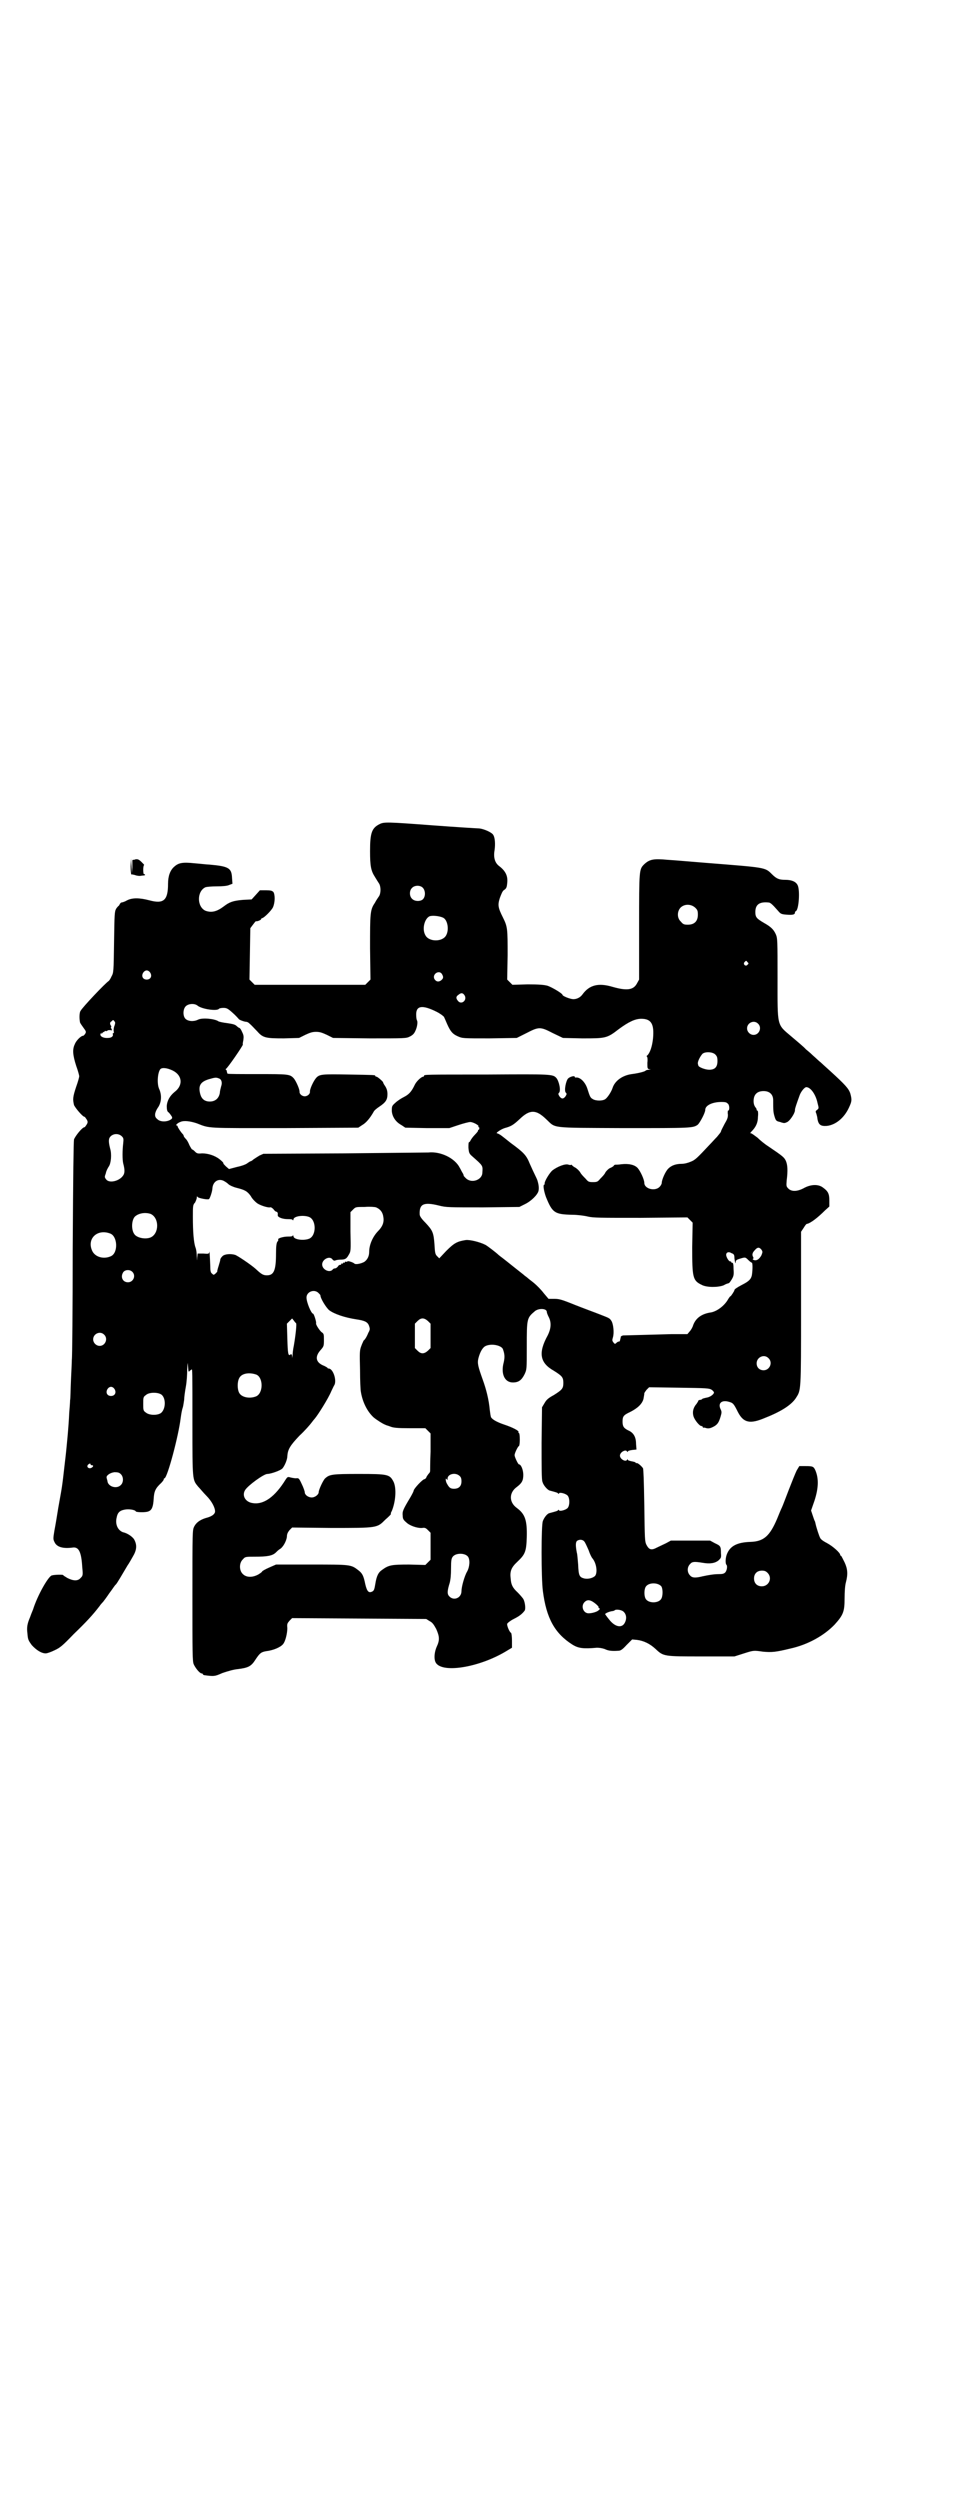 <?xml version="1.0" standalone="no"?>
<!DOCTYPE svg PUBLIC "-//W3C//DTD SVG 20010904//EN"
 "http://www.w3.org/TR/2001/REC-SVG-20010904/DTD/svg10.dtd">
<svg version="1.0" xmlns="http://www.w3.org/2000/svg"
 width="1106pt" height="2870pt" viewBox="0 0 1106 2870"
 preserveAspectRatio="xMidYMid meet">
<g transform="translate(0,2870) scale(0.5,-0.5)"
fill="#000000" stroke="none">
<path d="M872 3848 c-18 -9 -22 -20 -22 -62 0 -34 2 -45 11 -59 3 -5 8 -13 10
-16 4 -7 4 -21 0 -28 -2 -3 -7 -10 -10 -16 -11 -16 -11 -24 -11 -104 l1 -72
-6 -6 -6 -6 -127 0 -127 0 -6 6 -6 6 1 59 1 59 6 8 c3 4 6 8 7 8 3 -1 12 3 12
5 0 1 1 2 2 2 4 0 22 18 25 25 5 11 5 29 1 35 -3 3 -6 4 -17 4 l-14 0 -9 -10
-10 -11 -20 -1 c-23 -2 -31 -5 -44 -15 -16 -12 -28 -15 -42 -10 -20 9 -20 45
0 54 3 1 14 2 26 2 13 0 24 1 28 3 l8 3 -1 13 c-1 23 -7 27 -52 31 -5 0 -21 2
-34 3 -28 3 -37 1 -47 -8 -9 -8 -14 -21 -14 -39 0 -38 -10 -47 -43 -38 -23 6
-39 6 -51 0 -5 -3 -11 -5 -13 -5 -1 0 -3 -2 -4 -4 -1 -2 -2 -4 -3 -4 0 0 -3
-3 -5 -6 -4 -7 -4 -12 -5 -77 -1 -69 -1 -70 -6 -79 -2 -5 -5 -9 -6 -10 -8 -5
-61 -61 -65 -69 -3 -4 -3 -19 -1 -27 1 -2 5 -8 8 -12 6 -8 6 -9 4 -13 -2 -3
-4 -5 -5 -5 -5 0 -16 -11 -19 -19 -6 -12 -5 -25 3 -50 4 -11 7 -22 7 -24 0 -2
-3 -13 -7 -24 -8 -24 -8 -29 -5 -42 3 -7 20 -27 24 -27 1 0 3 -3 5 -6 3 -5 3
-7 0 -12 -2 -3 -4 -6 -5 -6 -5 0 -21 -20 -24 -28 -1 -6 -2 -78 -3 -253 0 -134
-1 -248 -2 -253 0 -5 -1 -26 -2 -47 -1 -21 -1 -42 -2 -46 0 -4 -1 -17 -2 -29
-1 -27 -6 -82 -10 -114 -7 -62 -6 -52 -15 -103 -3 -19 -7 -43 -9 -53 -3 -18
-3 -20 0 -26 5 -12 20 -16 42 -13 14 2 20 -10 22 -46 2 -18 1 -19 -4 -24 -6
-7 -16 -7 -30 0 -5 3 -10 6 -10 7 -1 1 -19 1 -26 -1 -8 -2 -33 -46 -43 -78 -3
-7 -6 -15 -7 -18 -6 -14 -8 -23 -6 -37 1 -14 2 -16 10 -27 10 -11 22 -19 32
-19 3 0 12 3 20 7 13 6 18 10 44 37 29 28 44 44 60 65 4 6 9 10 9 11 1 1 7 9
13 18 7 9 13 19 15 20 3 3 14 22 27 44 3 4 8 13 12 20 9 15 10 26 4 38 -3 7
-16 16 -26 18 -12 4 -19 18 -15 34 2 11 7 16 18 18 9 2 24 0 26 -4 0 -2 22 -3
29 0 8 3 11 11 12 29 1 17 4 24 17 36 3 3 6 7 6 8 0 2 1 3 2 3 7 3 32 97 37
138 2 14 3 19 5 25 1 3 2 11 3 17 0 6 2 20 4 31 2 11 3 28 3 39 1 18 1 18 2 6
1 -12 1 -13 4 -9 2 1 4 3 4 3 2 0 2 1 2 -126 0 -130 0 -127 13 -143 4 -4 12
-14 19 -21 12 -12 20 -27 20 -36 0 -6 -7 -11 -17 -14 -16 -4 -26 -11 -31 -21
-4 -8 -4 -10 -4 -158 0 -133 0 -151 3 -158 4 -9 14 -21 18 -21 2 0 3 -1 3 -2
0 -1 1 -1 3 -2 23 -3 24 -3 42 5 12 4 25 8 36 9 23 3 30 6 40 22 10 15 13 17
24 19 17 2 33 9 39 16 6 7 10 26 10 37 -1 10 0 11 5 17 l6 6 154 -1 154 -1 8
-5 c6 -3 9 -7 15 -18 8 -18 8 -26 1 -41 -6 -14 -7 -32 0 -39 19 -21 99 -7 158
28 l15 9 0 16 c0 9 -1 17 -2 18 -4 2 -10 17 -9 21 1 2 7 7 15 11 12 6 19 11
25 19 3 4 1 20 -3 27 -2 3 -8 10 -13 15 -12 11 -15 18 -16 32 -2 16 1 25 15
38 18 17 21 23 22 57 1 39 -4 53 -23 67 -18 13 -18 35 0 48 12 9 15 15 15 28
0 11 -5 24 -10 24 -2 0 -10 17 -10 21 0 5 8 21 10 21 1 0 2 7 2 15 0 9 -1 15
-2 15 -1 0 -2 1 -1 2 2 3 -14 11 -32 17 -18 6 -28 12 -31 17 -1 2 -2 9 -3 17
-2 23 -8 47 -16 69 -11 31 -13 38 -10 50 4 15 10 25 17 28 14 6 35 1 39 -7 4
-11 5 -18 2 -31 -7 -26 2 -46 21 -46 13 0 20 5 27 19 5 11 5 11 5 63 0 65 0
66 19 82 9 7 27 6 27 -2 0 -2 2 -7 4 -11 7 -13 6 -27 -2 -43 -22 -40 -18 -63
14 -81 19 -12 22 -15 22 -28 0 -13 -3 -16 -22 -28 -13 -7 -17 -11 -21 -18 l-6
-10 -1 -82 c0 -53 0 -85 2 -89 2 -8 11 -18 16 -20 15 -4 19 -5 20 -7 1 -1 2
-1 2 0 0 4 16 0 20 -5 5 -6 5 -22 0 -28 -4 -5 -20 -9 -20 -5 0 1 -1 1 -2 0 -1
-2 -5 -3 -20 -7 -5 -1 -12 -10 -15 -18 -4 -8 -4 -131 0 -161 8 -62 27 -97 68
-123 13 -8 24 -10 56 -7 6 0 12 -1 18 -3 8 -4 16 -5 31 -4 5 0 9 2 19 13 l13
13 11 -1 c16 -2 30 -9 43 -21 18 -17 19 -17 105 -17 l76 0 22 7 c22 7 22 7 43
4 21 -2 30 -1 63 7 41 9 78 30 102 55 20 22 23 30 23 60 0 15 1 30 3 37 5 19
4 31 -3 46 -4 8 -7 14 -8 15 -1 0 -2 1 -2 2 0 5 -17 20 -30 27 -8 4 -15 9 -16
12 -2 3 -9 24 -11 34 0 1 -1 3 -1 4 -1 1 -3 7 -5 13 l-4 12 8 23 c9 28 10 50
2 69 -4 9 -6 10 -22 10 l-15 0 -6 -10 c-3 -6 -11 -26 -18 -44 -7 -18 -14 -37
-16 -41 -2 -4 -7 -16 -11 -26 -17 -40 -31 -52 -61 -53 -32 -1 -48 -10 -55 -30
-3 -9 -3 -21 0 -23 2 -3 1 -12 -3 -17 -3 -3 -6 -4 -15 -4 -11 0 -23 -2 -37 -5
-16 -4 -24 -4 -29 2 -7 7 -7 19 0 26 5 6 10 6 29 3 17 -3 29 -1 37 6 5 5 6 6
5 16 0 16 -1 17 -14 23 l-11 6 -45 0 -45 0 -11 -6 c-6 -3 -15 -7 -21 -10 -13
-7 -18 -5 -24 6 -4 8 -4 13 -5 90 -1 60 -2 83 -3 86 -4 6 -13 13 -15 12 -1 -1
-2 0 -2 1 0 1 -4 2 -9 3 -5 1 -9 2 -9 4 0 1 -1 1 -2 -1 -3 -5 -16 2 -16 10 0
8 13 15 16 10 1 -2 2 -2 2 -1 0 2 4 3 10 4 l10 1 -1 13 c0 16 -6 26 -18 31
-10 5 -13 9 -13 20 0 12 2 15 17 22 18 9 28 19 31 30 1 6 2 11 2 12 -1 1 2 5
5 9 l6 6 69 -1 c63 -1 69 -1 75 -5 3 -2 5 -5 5 -6 0 -4 -9 -11 -18 -12 -4 -1
-9 -2 -9 -3 -1 -1 -3 -2 -5 -2 -2 0 -4 -1 -4 -2 0 -1 -2 -4 -4 -7 -8 -9 -10
-19 -7 -29 3 -9 14 -22 18 -22 2 0 3 -1 3 -2 0 -1 1 -2 2 -2 0 1 4 0 7 -1 5
-1 9 0 15 3 10 5 13 10 17 23 3 10 3 12 0 18 -6 13 2 21 18 17 11 -3 12 -4 22
-24 13 -25 28 -28 63 -13 38 15 60 30 70 45 12 19 12 12 12 206 l0 176 6 9 c3
5 6 9 7 9 8 1 25 14 42 31 l10 9 0 14 c0 15 -3 21 -14 29 -11 9 -29 8 -45 -1
-15 -8 -28 -8 -35 -1 -5 5 -5 6 -4 19 3 23 2 36 -2 45 -4 8 -6 10 -40 33 -8 5
-19 14 -25 20 -7 5 -13 10 -15 10 -2 0 -2 1 1 4 10 10 15 20 15 34 1 8 0 14
-1 14 -1 0 -2 1 -2 2 0 2 -1 4 -3 6 -2 3 -4 7 -4 14 0 15 8 23 23 23 14 0 22
-8 22 -21 0 -22 0 -27 3 -37 3 -10 4 -11 13 -13 5 -2 10 -3 11 -2 0 0 2 0 3 1
7 1 21 22 20 29 0 3 3 12 11 34 3 8 11 18 15 18 10 0 22 -17 26 -37 3 -11 3
-12 -1 -15 -3 -2 -4 -4 -3 -6 1 -2 2 -6 3 -10 2 -18 7 -22 22 -21 20 2 40 18
51 42 7 15 7 18 3 33 -4 11 -11 19 -46 51 -10 9 -20 18 -22 20 -3 2 -11 10
-18 16 -7 7 -15 13 -16 14 -3 4 -21 19 -34 30 -33 28 -31 21 -31 134 0 85 0
91 -4 100 -5 11 -11 17 -27 26 -17 10 -20 13 -20 25 0 17 9 24 30 22 4 0 8 -3
22 -19 6 -7 7 -8 20 -9 14 -1 19 0 19 5 0 1 1 3 2 3 7 3 10 49 4 60 -4 8 -14
12 -28 12 -14 0 -20 2 -31 13 -16 16 -14 15 -152 26 -51 4 -58 5 -88 7 -32 3
-41 1 -53 -10 -12 -12 -12 -11 -12 -144 l0 -121 -5 -9 c-8 -15 -23 -17 -55 -8
-33 10 -54 5 -70 -17 -5 -7 -13 -11 -21 -11 -7 0 -25 7 -25 10 0 3 -25 18 -35
21 -8 2 -19 3 -45 3 l-35 -1 -6 6 -6 6 1 56 c0 61 0 65 -11 87 -11 22 -12 28
-7 44 3 8 6 16 9 18 6 4 7 6 8 16 2 16 -3 28 -19 40 -9 7 -13 19 -10 36 2 14
1 29 -3 35 -3 6 -22 14 -32 15 -4 0 -52 3 -106 7 -106 8 -113 8 -123 3z m99
-146 c6 -6 7 -19 1 -26 -5 -6 -19 -6 -25 0 -7 6 -7 19 -1 25 6 7 19 7 25 1z
m626 -46 c5 -5 6 -7 6 -16 0 -15 -8 -23 -23 -23 -9 0 -11 1 -16 7 -9 8 -9 23
-1 32 9 9 24 9 34 0z m-579 -23 c10 -5 14 -27 7 -40 -8 -16 -40 -16 -48 0 -8
14 -2 37 9 43 6 3 24 1 32 -3z m699 -102 c3 -3 3 -3 0 -6 -4 -5 -11 1 -7 6 4
4 4 4 7 0z m-1372 -24 c5 -8 1 -16 -8 -16 -9 0 -13 8 -8 16 2 3 5 5 8 5 3 0 6
-2 8 -5z m670 -3 c4 -7 4 -10 -2 -15 -6 -4 -11 -3 -15 3 -6 11 10 22 17 12z
m52 -49 c7 -11 -7 -23 -15 -13 -5 6 -5 10 1 14 6 5 10 5 14 -1z m-613 -24 c10
-8 45 -13 49 -7 1 1 5 2 10 2 7 0 10 -1 21 -11 7 -6 13 -13 14 -14 0 -2 13 -7
18 -7 1 0 4 -1 6 -3 7 -6 11 -11 19 -19 13 -15 20 -16 61 -16 l35 1 14 7 c11
5 16 7 25 7 9 0 14 -2 25 -7 l14 -7 84 -1 c81 0 84 0 92 4 6 3 10 6 13 13 4 8
6 20 4 24 -1 1 -2 7 -2 12 -1 22 13 25 47 8 8 -4 16 -10 17 -12 1 -2 4 -9 7
-16 8 -18 13 -23 24 -28 11 -5 11 -5 73 -5 l63 1 22 11 c29 15 32 15 61 0 l23
-11 44 -1 c54 0 57 0 84 21 23 17 38 24 52 24 23 0 30 -12 27 -45 -2 -19 -7
-33 -13 -39 -2 -1 -2 -3 -1 -3 1 0 2 -6 1 -14 0 -13 0 -14 5 -15 4 0 4 0 -1
-1 -4 0 -7 -1 -8 -2 -1 -2 -16 -6 -32 -8 -22 -3 -39 -16 -44 -32 -3 -9 -11
-21 -16 -25 -6 -5 -23 -5 -30 0 -5 3 -6 5 -12 24 -5 15 -17 27 -27 25 -1 0 -2
1 -2 2 0 3 -11 0 -15 -4 -5 -5 -10 -29 -5 -33 2 -2 2 -3 -1 -8 -2 -3 -5 -5 -7
-5 -2 0 -5 2 -7 5 -3 5 -3 6 -1 8 5 5 0 27 -6 34 -8 9 -12 9 -160 8 -143 0
-144 0 -144 -3 0 -1 -1 -2 -2 -2 -4 0 -15 -10 -19 -18 -8 -17 -14 -23 -26 -29
-6 -3 -15 -9 -19 -13 -8 -7 -8 -8 -8 -19 1 -13 9 -25 22 -32 l9 -6 50 -1 51 0
21 7 c12 4 24 7 27 7 7 0 21 -8 19 -10 -1 -1 0 -2 1 -2 1 0 1 -1 1 -3 0 -2 -1
-3 -2 -3 -1 0 -1 0 -1 -1 1 -1 -2 -5 -7 -10 -5 -5 -9 -11 -10 -13 -1 -2 -2 -4
-3 -4 -2 0 -2 -5 -2 -13 1 -12 2 -14 9 -20 25 -22 24 -21 23 -37 0 -17 -25
-26 -38 -13 -3 3 -6 6 -5 7 0 0 -1 3 -3 6 -2 3 -4 8 -6 11 -11 22 -44 38 -72
35 -5 0 -92 -1 -194 -2 l-185 -1 -9 -4 c-5 -3 -11 -7 -14 -9 -2 -2 -5 -4 -6
-4 -1 0 -4 -2 -7 -4 -3 -3 -14 -7 -24 -9 l-19 -5 -7 6 c-3 3 -6 6 -6 7 1 1 -3
5 -8 9 -11 9 -27 14 -41 14 -9 -1 -12 0 -15 3 -3 3 -6 6 -8 6 -1 1 -4 6 -6 10
-2 5 -5 11 -8 14 -3 3 -5 6 -5 7 0 1 -1 3 -2 4 -5 5 -12 16 -12 18 0 1 -1 2
-2 2 -4 0 2 6 8 8 8 4 23 2 38 -3 31 -12 18 -11 201 -11 l170 1 9 6 c9 5 18
16 26 30 1 3 7 8 13 12 15 10 19 16 19 29 0 8 -2 13 -5 18 -3 4 -5 8 -5 9 0 2
-13 13 -15 13 -2 0 -3 1 -3 2 0 2 -2 2 -61 3 -61 1 -67 1 -75 -8 -6 -7 -15
-26 -14 -32 0 -5 -6 -10 -12 -10 -6 0 -12 5 -12 10 1 5 -8 25 -13 31 -9 10
-12 10 -84 10 -37 0 -68 0 -68 1 -1 0 -1 2 -2 5 0 2 -1 4 -2 4 -1 0 -1 1 0 2
4 2 39 53 39 56 -1 0 0 5 1 10 1 8 1 11 -3 19 -2 5 -5 9 -6 9 -1 0 -4 2 -6 4
-4 4 -9 5 -22 7 -9 1 -18 3 -20 4 -8 6 -37 9 -47 4 -10 -5 -23 -4 -29 2 -6 6
-6 21 0 28 6 7 21 8 28 2z m-191 -36 c2 -2 2 -4 0 -10 -2 -4 -2 -10 -2 -12 1
-3 1 -5 -1 -5 -1 0 -1 -1 -1 -2 2 -5 -3 -9 -11 -9 -13 -1 -22 6 -15 12 1 1 1
1 0 -1 -1 -2 0 -2 2 0 1 2 3 3 4 3 0 -1 1 -1 1 1 0 1 1 1 3 1 1 -1 3 0 4 1 1
1 3 1 6 1 5 -1 5 -1 3 3 -1 2 -2 4 -1 4 1 0 1 1 0 3 -3 4 -3 8 1 10 4 4 4 4 7
0z m1478 -5 c10 -9 3 -26 -10 -26 -8 0 -15 7 -15 15 0 13 16 20 25 11z m-98
-71 c4 -4 5 -7 5 -15 0 -14 -6 -20 -19 -20 -9 0 -25 6 -25 10 0 0 -1 3 -1 4
-1 5 6 18 11 23 7 5 23 4 29 -2z m-1246 -37 c22 -11 24 -34 4 -49 -11 -9 -17
-20 -18 -32 0 -8 1 -12 3 -14 2 -1 5 -5 7 -8 3 -4 3 -6 1 -8 -8 -7 -26 -8 -33
0 -7 5 -6 14 1 25 9 12 10 29 4 43 -6 12 -4 38 2 46 4 5 17 3 29 -3z m106 -18
c6 -2 8 -10 5 -18 -1 -4 -3 -11 -3 -15 -2 -12 -10 -20 -23 -20 -12 0 -19 6
-22 17 -5 19 0 28 19 34 14 4 17 5 24 2z m1170 -59 c3 -5 3 -15 -1 -15 0 0 -1
-4 0 -9 0 -7 -1 -10 -8 -22 -4 -8 -8 -15 -8 -17 0 -1 -4 -6 -9 -12 -5 -5 -12
-13 -16 -17 -30 -32 -34 -36 -44 -40 -7 -3 -15 -5 -21 -5 -14 0 -24 -4 -31
-11 -7 -7 -15 -26 -15 -33 0 -2 -2 -6 -5 -9 -11 -11 -35 -4 -35 9 0 8 -9 27
-15 34 -7 8 -21 11 -38 9 -6 -1 -13 -1 -14 -1 -2 -1 -3 -1 -3 -2 0 -1 -3 -3
-7 -5 -4 -1 -9 -6 -12 -10 -2 -5 -8 -11 -12 -15 -6 -7 -7 -8 -17 -8 -10 0 -11
1 -17 8 -4 4 -10 10 -12 14 -3 5 -8 9 -11 11 -4 2 -8 5 -8 6 -1 1 -2 1 -2 1 0
-1 -3 -1 -6 0 -7 3 -25 -4 -37 -13 -6 -5 -18 -24 -18 -30 0 -2 0 -3 -1 -3 -3
0 -1 -14 4 -28 15 -37 20 -40 61 -41 11 0 27 -2 35 -4 13 -3 26 -3 122 -3
l107 1 6 -6 6 -6 -1 -56 c0 -70 1 -77 22 -87 11 -6 37 -6 50 -1 7 4 9 4 12 5
1 0 4 4 7 9 4 7 5 10 4 23 0 11 -1 15 -3 15 -1 -1 -2 0 -2 1 0 1 -1 2 -3 2 -3
0 -9 10 -9 15 0 6 6 8 12 4 6 -2 7 -4 7 -12 1 -9 3 -15 3 -8 0 3 2 5 9 7 13 4
13 4 20 -3 3 -3 7 -6 8 -6 2 0 2 -17 0 -29 -2 -9 -7 -14 -23 -22 -13 -7 -17
-10 -17 -12 0 -2 -8 -14 -9 -14 -1 0 -3 -3 -5 -6 -8 -15 -25 -28 -39 -31 -22
-3 -36 -13 -42 -30 -1 -4 -5 -11 -8 -14 l-5 -6 -37 0 c-41 -1 -105 -3 -111 -3
-3 -1 -5 -2 -5 -3 0 -2 -1 -4 -1 -5 0 -1 -1 -3 -1 -4 0 -1 -1 -2 -2 -2 -2 0
-4 -1 -6 -3 -3 -3 -4 -3 -7 1 -3 4 -3 5 -1 12 3 10 1 31 -4 38 -4 6 -5 6 -28
15 -10 4 -35 13 -55 21 -32 13 -37 14 -48 14 l-13 0 -11 13 c-6 8 -16 18 -22
23 -6 5 -13 10 -15 12 -2 2 -7 5 -10 8 -4 3 -15 12 -24 19 -10 8 -20 16 -24
19 -4 3 -8 6 -9 7 -5 5 -26 21 -30 23 -14 7 -36 12 -45 11 -20 -3 -27 -7 -45
-25 l-16 -17 -5 5 c-4 4 -5 7 -6 27 -2 27 -4 32 -21 50 -9 9 -13 15 -13 19 -1
24 9 29 45 20 16 -4 21 -4 101 -4 l83 1 12 6 c15 7 30 22 32 31 1 5 1 12 -2
22 0 1 -2 6 -5 12 -3 6 -9 19 -13 28 -8 20 -14 26 -44 48 -10 8 -20 16 -23 18
-3 2 -7 4 -8 4 -5 0 8 9 17 12 15 4 20 7 35 21 23 22 37 22 60 0 24 -22 5 -20
178 -21 157 0 160 0 171 8 5 5 17 27 17 34 0 10 16 18 37 18 11 0 12 -1 16 -5z
m-1393 -74 c4 -4 4 -6 3 -16 -2 -16 -2 -38 0 -46 4 -15 4 -23 -1 -29 -9 -12
-31 -17 -38 -8 -4 5 -4 6 -1 14 1 6 5 13 7 16 5 7 7 28 3 41 -4 16 -4 23 1 28
7 7 19 7 26 0z m237 -104 c2 -1 6 -4 8 -6 2 -2 10 -6 18 -8 20 -5 25 -8 33
-19 3 -6 10 -13 14 -16 8 -6 26 -11 30 -10 2 1 5 -1 8 -4 2 -3 5 -6 7 -6 1 0
2 -1 3 -3 0 -2 0 -4 0 -6 1 -4 11 -8 23 -8 5 0 11 0 11 -2 1 -1 2 -1 2 1 0 8
23 11 36 6 17 -7 17 -43 0 -50 -13 -5 -36 -2 -36 6 0 2 -1 2 -2 1 0 -2 -6 -2
-11 -2 -10 0 -24 -4 -22 -7 1 0 0 -3 -2 -5 -2 -3 -3 -11 -3 -27 0 -39 -5 -50
-21 -50 -9 0 -13 3 -26 15 -10 9 -41 30 -47 32 -10 3 -24 2 -29 -3 -3 -3 -5
-6 -5 -8 0 -2 -2 -8 -4 -15 -2 -6 -3 -11 -3 -11 1 -1 -1 -3 -4 -6 -4 -3 -4 -4
-8 0 -3 2 -4 6 -4 17 -1 26 -2 38 -2 33 -1 -5 -2 -5 -14 -4 l-13 0 -1 -9 c0
-9 0 -9 -1 2 0 7 -1 16 -3 21 -4 11 -6 36 -6 70 0 25 0 28 5 33 2 4 4 9 4 11
0 4 0 4 3 1 3 -2 22 -6 25 -4 2 1 8 18 8 26 2 16 16 23 29 14z m347 -59 c9 -4
14 -10 16 -19 3 -14 0 -24 -13 -37 -11 -12 -19 -30 -19 -46 0 -10 -4 -18 -11
-23 -7 -4 -20 -7 -23 -4 -3 3 -16 7 -16 5 0 -1 -1 -1 -3 -1 -2 1 -3 0 -3 -1 0
-1 -1 -2 -2 -1 -1 1 -2 0 -2 -1 0 -1 -1 -2 -2 -1 -1 1 -2 0 -2 -1 0 -1 -1 -2
-3 -2 -2 0 -4 -2 -5 -4 -2 -2 -4 -4 -6 -4 -2 0 -5 -1 -6 -3 -7 -8 -24 0 -24
12 0 12 18 21 24 11 2 -2 4 -3 6 -2 2 1 7 2 12 2 11 0 14 2 19 11 5 8 5 10 4
53 l0 45 6 6 c6 6 6 6 27 6 12 1 23 0 26 -1z m-518 -15 c20 -9 20 -45 0 -54
-12 -5 -31 -1 -37 7 -8 10 -7 33 1 41 9 8 24 10 36 6z m-93 -45 c17 -6 19 -44
2 -52 -17 -8 -38 -2 -44 14 -11 27 13 49 42 38z m1496 -37 c3 -5 3 -5 0 -13
-5 -9 -11 -13 -17 -11 -3 1 -4 2 -2 3 1 1 1 2 0 4 -3 5 -2 10 4 16 6 7 10 7
15 1z m-1445 -51 c9 -9 2 -24 -10 -24 -12 0 -18 12 -11 23 4 6 15 7 21 1z
m427 -48 c3 -3 5 -5 5 -6 0 -7 13 -28 20 -34 12 -9 36 -17 62 -21 20 -3 27 -6
30 -16 2 -6 2 -8 -2 -15 -4 -10 -8 -16 -11 -18 0 -1 -3 -6 -5 -12 -4 -10 -4
-15 -3 -55 0 -24 1 -47 2 -51 4 -24 15 -45 29 -58 7 -6 23 -16 27 -17 1 -1 6
-2 11 -4 7 -3 16 -4 45 -4 l36 0 6 -6 6 -6 0 -42 c-1 -23 -1 -43 -1 -44 0 -2
-1 -4 -2 -5 -2 -2 -4 -5 -6 -8 -1 -4 -4 -6 -5 -6 -4 0 -25 -22 -25 -27 0 -1
-3 -7 -7 -14 -18 -30 -19 -33 -18 -43 0 -7 2 -10 8 -15 8 -8 26 -14 37 -13 6
1 8 0 13 -5 l6 -6 0 -31 0 -31 -6 -6 -6 -6 -37 1 c-40 0 -47 -1 -62 -12 -9 -6
-13 -14 -16 -33 -2 -12 -3 -15 -7 -17 -8 -4 -12 0 -16 17 -4 20 -7 25 -16 32
-17 13 -17 13 -107 13 l-82 0 -16 -7 c-9 -4 -16 -8 -16 -9 0 -1 -4 -4 -9 -7
-13 -7 -27 -7 -35 1 -9 8 -9 26 0 34 5 6 6 6 27 6 29 0 41 2 49 10 2 2 5 5 8
7 8 4 16 19 17 29 0 6 2 10 6 15 l6 6 90 -1 c107 0 105 0 124 19 7 6 13 12 13
13 -1 0 0 4 2 7 9 22 11 52 4 67 -9 17 -12 18 -80 18 -61 0 -67 -1 -77 -10 -4
-3 -15 -26 -15 -32 0 -5 -8 -12 -16 -12 -8 0 -16 6 -16 12 0 2 -3 11 -7 19 -6
13 -7 14 -13 13 -3 0 -9 1 -13 2 -6 2 -7 1 -11 -5 -24 -39 -50 -58 -75 -54
-17 2 -26 17 -18 30 7 11 43 37 51 37 8 0 31 8 35 13 5 6 11 20 11 28 1 15 6
24 28 47 12 11 24 25 27 29 3 4 7 9 8 10 7 8 31 46 38 63 3 6 6 13 7 14 6 11
-3 38 -13 38 -2 0 -3 1 -3 2 0 0 -3 2 -7 4 -19 7 -23 20 -9 36 8 9 8 10 8 24
0 13 0 14 -6 18 -5 5 -13 17 -12 20 1 3 -5 22 -7 22 -4 0 -15 26 -15 37 0 13
17 20 27 11z m-51 -70 c2 0 -1 -28 -5 -51 -2 -9 -3 -20 -3 -24 -1 -6 -1 -6 -1
0 -1 4 -2 5 -4 3 -5 -4 -6 2 -7 37 l-1 34 6 6 6 6 4 -5 c2 -3 4 -5 5 -6z m303
5 l6 -6 0 -28 0 -28 -6 -6 c-9 -8 -16 -8 -24 0 l-6 6 0 28 0 28 6 6 c8 8 15 8
24 0z m-744 -31 c10 -9 3 -26 -10 -26 -8 0 -15 7 -15 15 0 13 16 20 25 11z
m1526 -54 c11 -10 3 -28 -11 -28 -9 0 -16 6 -16 16 0 14 17 22 27 12z m-1176
-38 c16 -7 16 -43 -1 -50 -15 -6 -34 -2 -39 9 -4 8 -4 24 0 32 5 12 23 15 40
9z m-326 -33 c5 -8 1 -16 -8 -16 -9 0 -13 8 -8 16 2 3 5 5 8 5 3 0 6 -2 8 -5z
m108 -13 c10 -8 10 -31 0 -41 -7 -7 -28 -7 -36 0 -6 4 -6 6 -6 20 0 14 0 16 6
20 7 7 28 7 36 1z m-163 -160 c0 -1 1 -2 3 -2 4 0 4 -3 -1 -6 -6 -3 -12 2 -8
7 3 3 6 4 6 1z m69 -22 c7 -6 7 -19 1 -25 -9 -10 -28 -5 -31 7 0 3 -2 7 -2 9
-2 5 8 12 18 13 8 0 11 -1 14 -4z m778 -4 c4 -3 5 -7 5 -13 0 -11 -6 -17 -17
-17 -8 0 -11 2 -16 11 -4 6 -4 16 -1 11 2 -3 2 -2 2 1 0 11 18 15 27 7z m287
-151 c2 -2 6 -11 10 -20 3 -9 7 -17 9 -19 9 -11 12 -32 6 -40 -5 -5 -16 -8
-25 -6 -11 3 -13 6 -14 32 -1 12 -2 25 -3 27 -3 16 -3 23 0 27 5 4 13 4 17 -1z
m-267 -35 c5 -7 4 -23 -2 -34 -6 -10 -13 -35 -13 -45 0 -16 -18 -23 -28 -12
-5 5 -5 12 1 31 2 8 3 18 3 33 0 19 1 23 4 27 7 9 28 9 35 0z m688 -37 c12
-12 3 -31 -13 -31 -11 0 -18 7 -18 18 0 11 7 18 18 18 6 0 9 -1 13 -5z m-244
-31 c4 -6 4 -24 -1 -30 -7 -9 -27 -9 -34 0 -5 6 -5 24 0 30 7 9 27 9 35 0z
m-151 -40 c5 -4 8 -8 7 -8 -1 0 -1 -1 1 -2 3 -2 2 -2 -1 -5 -4 -4 -16 -7 -23
-7 -12 0 -18 16 -10 25 7 8 15 6 26 -3z m65 -19 c6 -6 7 -16 2 -25 -7 -13 -23
-9 -36 8 -5 6 -9 12 -9 12 0 2 9 6 16 7 2 0 5 1 6 2 3 3 17 1 21 -4z"/>
<path d="M300 3751 c0 -11 1 -19 2 -19 0 1 4 0 8 -1 5 -2 10 -2 11 -2 2 0 6 1
9 1 2 0 4 1 3 2 -1 1 -2 2 -3 1 0 0 -1 4 -1 10 0 6 1 11 2 11 1 0 -2 3 -6 7
-6 6 -10 8 -17 5 -1 0 -2 0 -2 0 -1 0 -2 -1 -2 -1 0 -1 0 -8 0 -16 l-1 -14 -1
17 -1 17 -1 -18z"/>
</g>
</svg>
